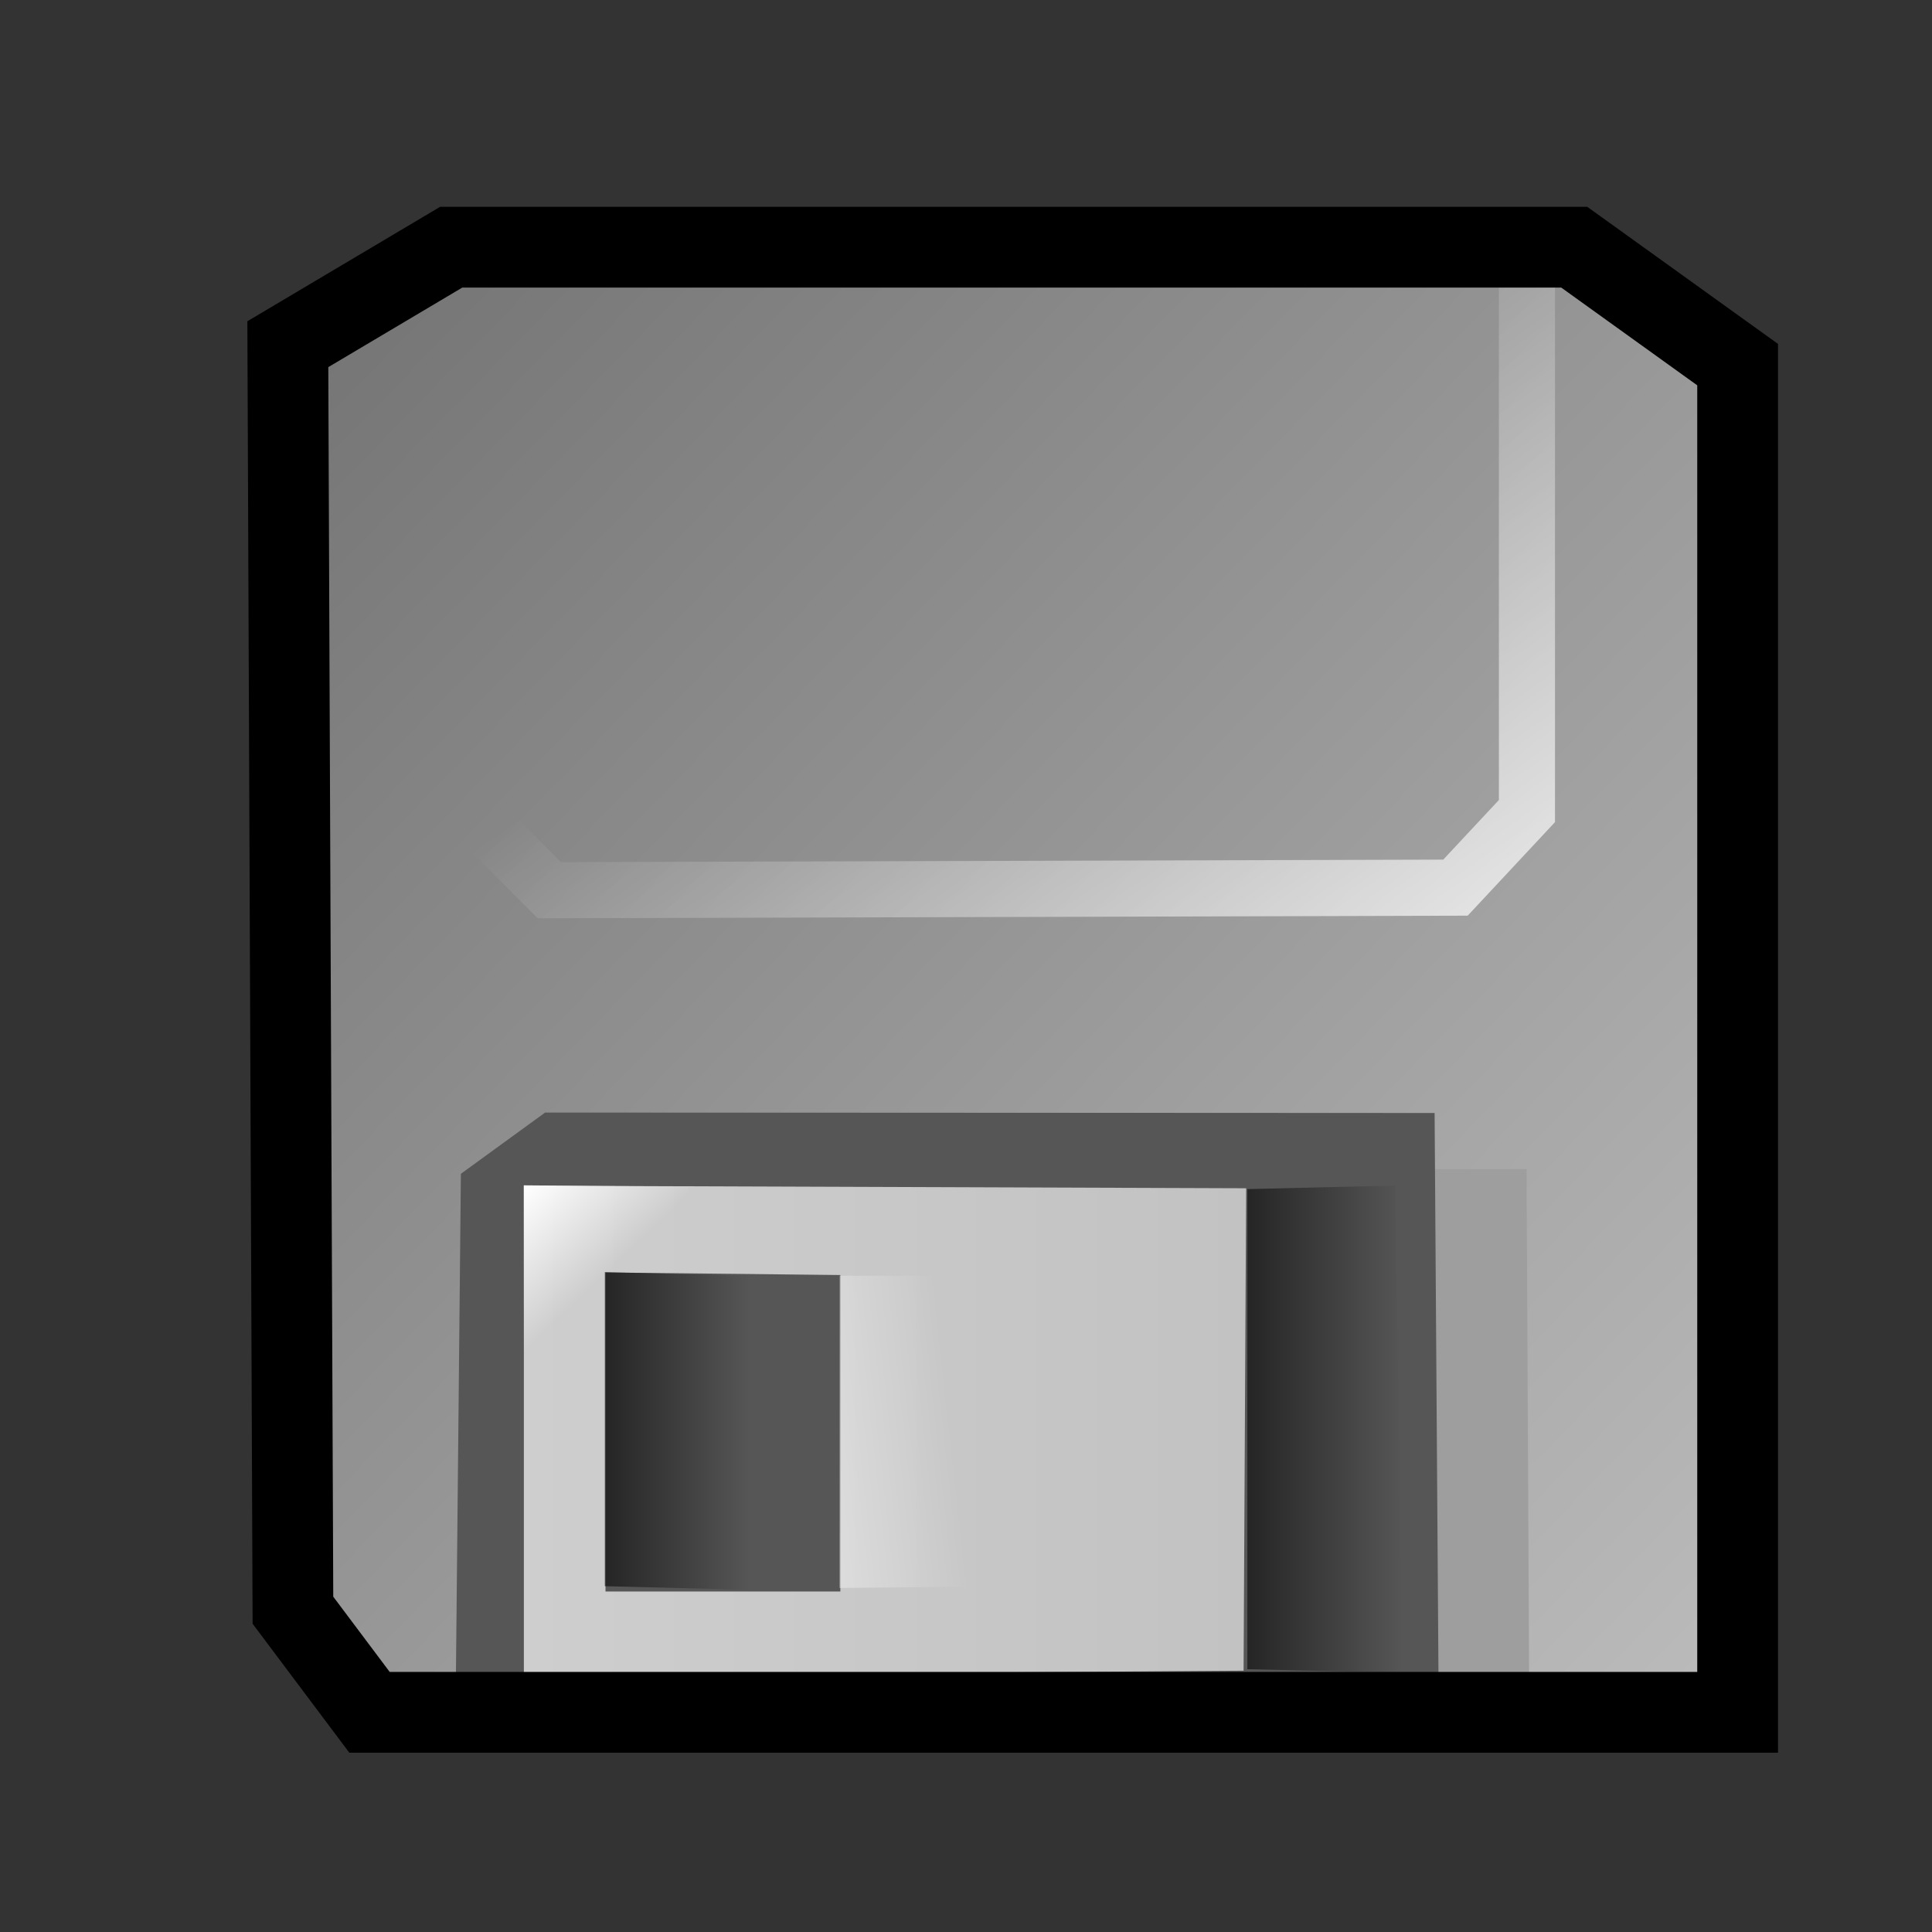 <?xml version="1.0" encoding="UTF-8" standalone="no"?>
<!-- Created with Inkscape (http://www.inkscape.org/) -->
<svg
   xmlns:dc="http://purl.org/dc/elements/1.1/"
   xmlns:cc="http://web.resource.org/cc/"
   xmlns:rdf="http://www.w3.org/1999/02/22-rdf-syntax-ns#"
   xmlns:svg="http://www.w3.org/2000/svg"
   xmlns="http://www.w3.org/2000/svg"
   xmlns:xlink="http://www.w3.org/1999/xlink"
   xmlns:sodipodi="http://sodipodi.sourceforge.net/DTD/sodipodi-0.dtd"
   xmlns:inkscape="http://www.inkscape.org/namespaces/inkscape"
   width="400"
   height="400"
   id="svg2"
   sodipodi:version="0.32"
   inkscape:version="0.44"
   sodipodi:docbase="D:\Quelltexte\Projekte\phpsurveyor\source\original art"
   sodipodi:docname="save.svg"
   version="1.0"
   inkscape:export-filename="D:\xampp\xampp\htdocs\phpsurveyor\admin\images\save.png"
   inkscape:export-xdpi="9"
   inkscape:export-ydpi="9">
  <rect width="100%" height="100%" fill="#333333" stroke="none"/>
  <defs
     id="defs4">
    <linearGradient
       id="linearGradient10933">
      <stop
         id="stop10935"
         offset="0"
         style="stop-color:#cecece;stop-opacity:1" />
      <stop
         id="stop10937"
         offset="1"
         style="stop-color:#c2c2c2;stop-opacity:1" />
    </linearGradient>
    <linearGradient
       id="linearGradient9461">
      <stop
         style="stop-color:#ffffff;stop-opacity:1;"
         offset="0"
         id="stop9463" />
      <stop
         style="stop-color:#ffffff;stop-opacity:0;"
         offset="1"
         id="stop9465" />
    </linearGradient>
    <linearGradient
       id="linearGradient8727">
      <stop
         style="stop-color:#c2c2c2;stop-opacity:1"
         offset="0"
         id="stop8729" />
      <stop
         style="stop-color:#6e6e6e;stop-opacity:1"
         offset="1"
         id="stop8731" />
    </linearGradient>
    <linearGradient
       id="linearGradient6503">
      <stop
         id="stop6505"
         offset="0"
         style="stop-color:#cfc66b;stop-opacity:1;" />
      <stop
         id="stop6507"
         offset="1"
         style="stop-color:#000000;stop-opacity:1;" />
    </linearGradient>
    <linearGradient
       id="linearGradient5753">
      <stop
         style="stop-color:#000000;stop-opacity:1;"
         offset="0"
         id="stop5755" />
      <stop
         style="stop-color:#e09d17;stop-opacity:1"
         offset="1"
         id="stop5757" />
    </linearGradient>
    <linearGradient
       id="linearGradient5739">
      <stop
         id="stop5741"
         offset="0"
         style="stop-color:#cfc66b;stop-opacity:1;" />
      <stop
         id="stop5743"
         offset="1"
         style="stop-color:#f2d30f;stop-opacity:1;" />
    </linearGradient>
    <linearGradient
       id="linearGradient4985">
      <stop
         style="stop-color:#000000;stop-opacity:0.567;"
         offset="0"
         id="stop4987" />
      <stop
         style="stop-color:#000000;stop-opacity:0;"
         offset="1"
         id="stop4989" />
    </linearGradient>
    <linearGradient
       id="linearGradient2789">
      <stop
         style="stop-color:#cfc66b;stop-opacity:1;"
         offset="0"
         id="stop2791" />
      <stop
         style="stop-color:#cfc66b;stop-opacity:0;"
         offset="1"
         id="stop2793" />
    </linearGradient>
    <linearGradient
       id="linearGradient2055">
      <stop
         style="stop-color:#cfc66b;stop-opacity:1;"
         offset="0"
         id="stop2057" />
      <stop
         style="stop-color:#ffffd3;stop-opacity:1;"
         offset="1"
         id="stop2059" />
    </linearGradient>
    <linearGradient
       inkscape:collect="always"
       xlink:href="#linearGradient8727"
       id="linearGradient8733"
       x1="647.314"
       y1="808.433"
       x2="175.95"
       y2="350.395"
       gradientUnits="userSpaceOnUse"
       gradientTransform="matrix(0.74,0,0,0.74,-81.795,-231.952)" />
    <linearGradient
       inkscape:collect="always"
       xlink:href="#linearGradient9461"
       id="linearGradient9467"
       x1="587.829"
       y1="622.723"
       x2="441.382"
       y2="414.631"
       gradientUnits="userSpaceOnUse"
       gradientTransform="matrix(0.74,0,0,0.74,-81.795,-234.941)" />
    <linearGradient
       inkscape:collect="always"
       xlink:href="#linearGradient10933"
       id="linearGradient10940"
       gradientUnits="userSpaceOnUse"
       x1="256.643"
       y1="703.791"
       x2="459.786"
       y2="703.791"
       gradientTransform="matrix(0.74,0,0,0.74,-81.795,-224.478)" />
    <linearGradient
       inkscape:collect="always"
       xlink:href="#linearGradient9461"
       id="linearGradient13854"
       x1="278.264"
       y1="725.088"
       x2="377.025"
       y2="714.214"
       gradientUnits="userSpaceOnUse"
       gradientTransform="matrix(0.74,0,0,0.74,-81.795,-231.952)" />
    <linearGradient
       inkscape:collect="always"
       xlink:href="#linearGradient9461"
       id="linearGradient14598"
       x1="257.143"
       y1="645.219"
       x2="280.357"
       y2="669.505"
       gradientUnits="userSpaceOnUse"
       gradientTransform="matrix(0.74,0,0,0.74,-81.795,-231.952)" />
    <linearGradient
       inkscape:collect="always"
       xlink:href="#linearGradient4985"
       id="linearGradient15336"
       x1="279.812"
       y1="713.961"
       x2="320.218"
       y2="713.961"
       gradientUnits="userSpaceOnUse"
       gradientTransform="matrix(0.74,0,0,0.74,-81.795,-231.952)" />
    <linearGradient
       inkscape:collect="always"
       xlink:href="#linearGradient4985"
       id="linearGradient15338"
       x1="459.619"
       y1="713.456"
       x2="503.056"
       y2="713.456"
       gradientUnits="userSpaceOnUse"
       gradientTransform="matrix(0.74,0,0,0.74,-81.795,-231.952)" />
  </defs>
  <sodipodi:namedview
     id="base"
     pagecolor="#ffffff"
     bordercolor="#666666"
     borderopacity="1.0"
     inkscape:pageopacity="0.0"
     inkscape:pageshadow="2"
     inkscape:zoom="0.35"
     inkscape:cx="1015.0543"
     inkscape:cy="50.196242"
     inkscape:document-units="px"
     inkscape:current-layer="layer1"
     inkscape:window-width="1024"
     inkscape:window-height="712"
     inkscape:window-x="-4"
     inkscape:window-y="-4"
     showguides="true"
     inkscape:guide-bbox="true"
     width="400px"
     height="400px" />
  <g
     inkscape:label="Layer 1"
     inkscape:groupmode="layer"
     id="layer1">
    <path
       style="fill:url(#linearGradient8733);fill-opacity:1;fill-rule:evenodd;stroke:none;stroke-width:14.1;stroke-linecap:butt;stroke-linejoin:miter;stroke-miterlimit:4;stroke-dasharray:none;stroke-opacity:1"
       d="M 57.719,72.075 L 58.776,334.191 L 74.629,355.33 L 357.884,355.33 L 357.884,76.303 L 324.062,51.994 L 91.54,51.994 L 57.719,72.075 z "
       id="path7989" />
    <path
       style="fill:#9e9e9e;fill-opacity:1;fill-rule:evenodd;stroke:none;stroke-width:1px;stroke-linecap:butt;stroke-linejoin:miter;stroke-opacity:1"
       d="M 316.06,242.058 L 316.589,347.75 L 290.166,347.75 L 281.711,242.058 L 316.06,242.058 z "
       id="path7999" />
    <path
       style="fill:#565656;fill-opacity:1;fill-rule:evenodd;stroke:none;stroke-width:1px;stroke-linecap:butt;stroke-linejoin:miter;stroke-opacity:1"
       d="M 94.364,349.773 L 95.421,243.024 L 112.86,230.341 L 297.02,230.432 L 297.821,347.131 L 94.364,349.773 z "
       id="path7997"
       sodipodi:nodetypes="cccccc" />
    <path
       style="fill:url(#linearGradient10940);fill-opacity:1;fill-rule:evenodd;stroke:none;stroke-width:1px;stroke-linecap:butt;stroke-linejoin:miter;stroke-opacity:1"
       d="M 108.461,245.485 L 108.461,346.959 L 257.47,345.895 L 258.002,246.017 L 108.461,245.485 z M 125.362,263.449 L 173.983,263.981 L 173.983,329.503 L 125.362,329.503 L 125.362,263.449 z "
       id="path7991" />
    <path
       style="fill:none;fill-opacity:0.75;fill-rule:evenodd;stroke:url(#linearGradient9467);stroke-width:11.616;stroke-linecap:butt;stroke-linejoin:miter;stroke-miterlimit:4;stroke-dasharray:none;stroke-opacity:1"
       d="M 99.995,64.874 L 101.581,172.151 L 113.735,184.306 L 301.339,183.777 L 316.136,167.923 L 316.136,49.02 L 97.882,52.191 L 99.995,64.874 z "
       id="path7995" />
    <path
       style="fill:none;fill-opacity:1;fill-rule:evenodd;stroke:black;stroke-width:16.72;stroke-linecap:butt;stroke-linejoin:miter;stroke-miterlimit:4;stroke-dasharray:none;stroke-opacity:1"
       d="M 59.591,71.262 L 60.648,333.378 L 76.502,354.517 L 359.756,354.517 L 359.756,75.49 L 325.935,51.181 L 93.413,51.181 L 59.591,71.262 z "
       id="path9469" />
    <path
       style="fill:url(#linearGradient13854);fill-opacity:1;fill-rule:evenodd;stroke:none;stroke-width:1px;stroke-linecap:butt;stroke-linejoin:miter;stroke-opacity:1"
       d="M 173.801,264.132 L 173.801,328.778 L 207.805,328.404 L 207.058,264.132 L 173.801,264.132 z "
       id="path13120"
       sodipodi:nodetypes="ccccc" />
    <path
       style="fill:url(#linearGradient14598);fill-opacity:1;fill-rule:evenodd;stroke:none;stroke-width:1px;stroke-linecap:butt;stroke-linejoin:miter;stroke-opacity:1"
       d="M 108.451,245.41 L 108.451,280.553 L 125.097,281.345 L 125.097,263.113 L 142.801,263.378 L 142.536,245.674 L 108.451,245.41 z "
       id="path13856" />
    <path
       style="fill:url(#linearGradient15336);fill-opacity:1;fill-rule:evenodd;stroke:none;stroke-width:1px;stroke-linecap:butt;stroke-linejoin:miter;stroke-opacity:1"
       d="M 125.223,263.385 L 125.223,328.404 L 155.117,329.152 L 155.117,264.132 L 125.223,263.385 z "
       id="path14600" />
    <path
       style="fill:url(#linearGradient15338);fill-opacity:1;fill-rule:evenodd;stroke:none;stroke-width:1px;stroke-linecap:butt;stroke-linejoin:miter;stroke-opacity:1"
       d="M 258.252,246.195 L 258.252,345.594 L 290.388,346.341 L 288.893,245.448 L 258.252,246.195 z "
       id="path14602" />
  </g>
</svg>
